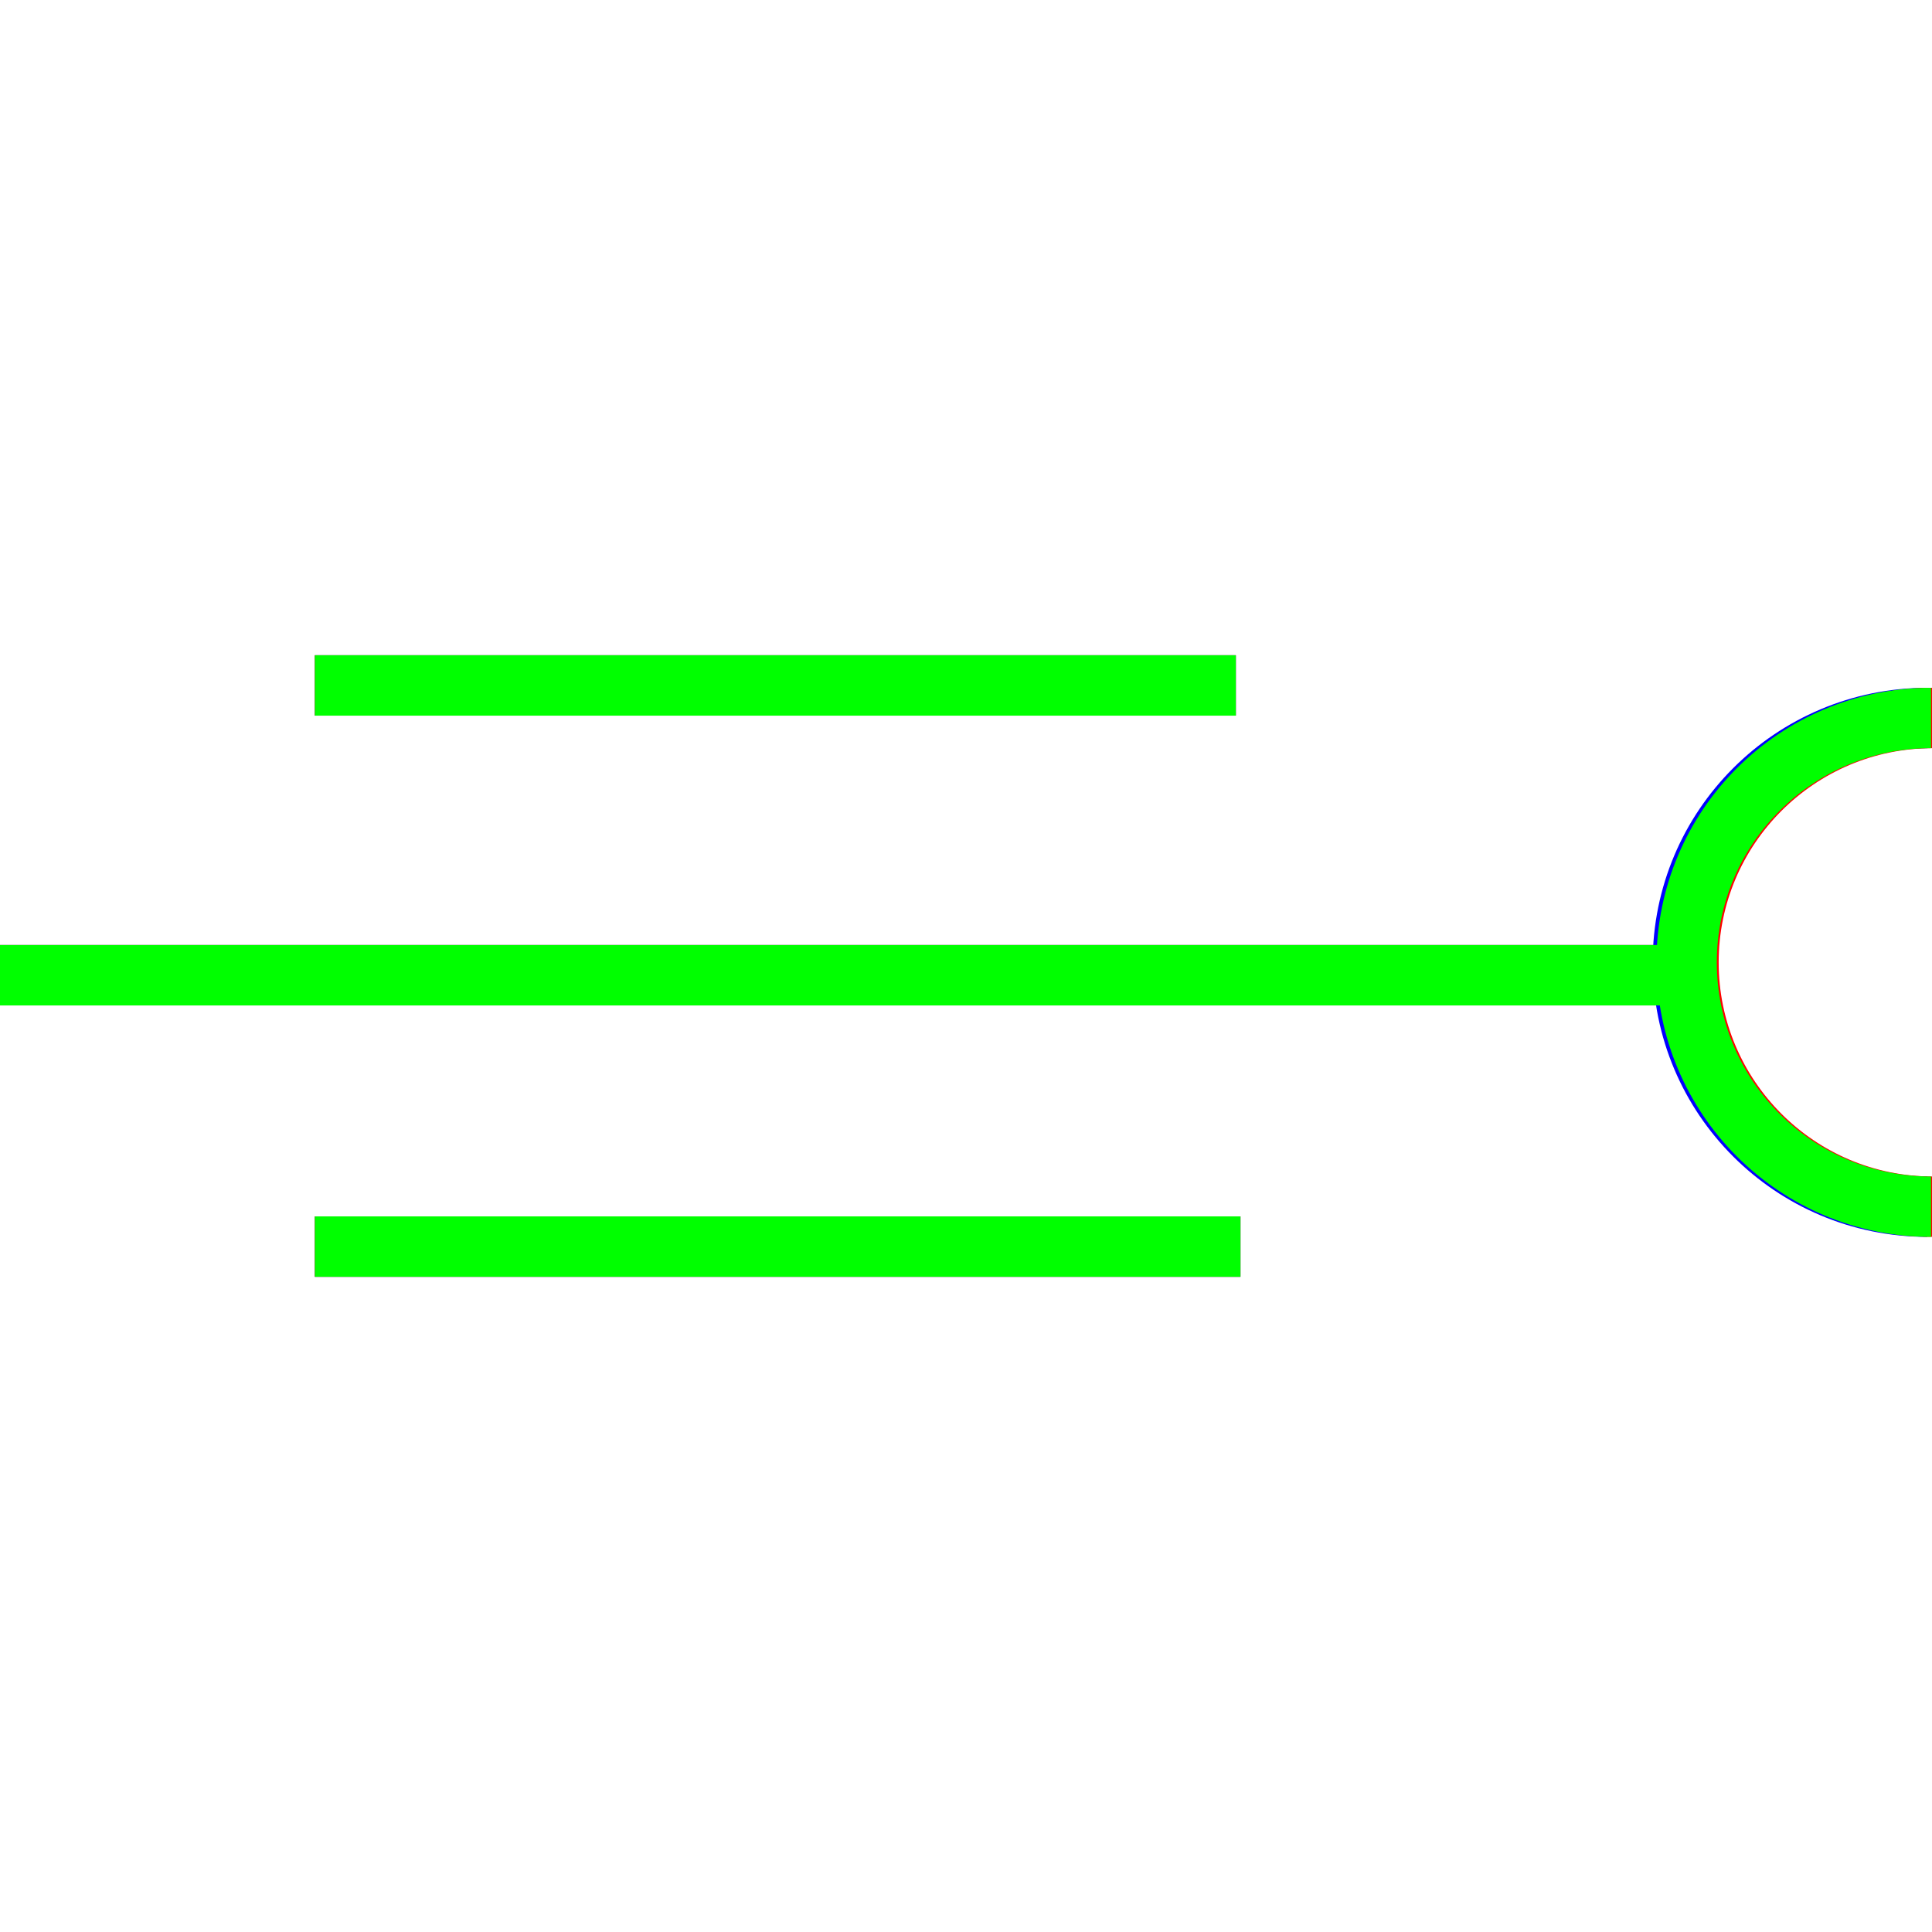 <?xml version="1.0" encoding="utf-8"?>
<!-- Generator: Adobe Illustrator 14.0.0, SVG Export Plug-In . SVG Version: 6.00 Build 43363)  -->
<!DOCTYPE svg PUBLIC "-//W3C//DTD SVG 1.1//EN" "http://www.w3.org/Graphics/SVG/1.1/DTD/svg11.dtd">
<svg version="1.1" id="图层_1" xmlns="http://www.w3.org/2000/svg" xmlns:xlink="http://www.w3.org/1999/xlink" x="0px" y="0px"
	 width="64px" height="64px" viewBox="0 0 64 64" enable-background="new 0 0 64 64" xml:space="preserve">
<g id="Blue">
	<line fill="none" stroke-width="2" stroke="#0000FF" x1="-0.041" y1="32.306" x2="55.925" y2="32.306"/>
	<line fill="none" stroke-width="2" stroke="#0000FF" x1="10.43" y1="22.706" x2="40.938" y2="22.706"/>
	<line fill="none" stroke-width="2" stroke="#0000FF" x1="10.43" y1="41.295" x2="41.091" y2="41.295"/>
	<path fill="none" stroke-width="2" stroke="#0000FF" d="M63.843,39.973c-4.471,0-8.095-3.625-8.095-8.094c0-4.472,3.624-8.095,8.095-8.095"/>
</g>
<g id="Red">
	<line fill="none" stroke-width="2" stroke="#FF0000" x1="-0.041" y1="32.306" x2="55.748" y2="32.306"/>
	<line fill="none" stroke-width="2" stroke="#FF0000" x1="10.43" y1="22.706" x2="40.938" y2="22.706"/>
	<line fill="none" stroke-width="2" stroke="#FF0000" x1="10.43" y1="41.295" x2="41.091" y2="41.295"/>
	<path fill="none" stroke-width="2" stroke="#FF0000" d="M64.029,23.784c-4.471,0-8.096,3.625-8.096,8.095c0,4.469,3.625,8.094,8.096,8.094
		c0.004,0,0.009,0,0.013,0"/>
</g>
<g id="White">
	<line fill="none" stroke-width="2" stroke="#00FF00" x1="-0.041" y1="32.306" x2="55.77" y2="32.306"/>
	<line fill="none" stroke-width="2" stroke="#00FF00" x1="10.43" y1="22.706" x2="40.938" y2="22.706"/>
	<line fill="none" stroke-width="2" stroke="#00FF00" x1="10.43" y1="41.295" x2="41.091" y2="41.295"/>
	<path fill="none" stroke-width="2" stroke="#00FF00" d="M63.967,39.973c-4.471,0-8.095-3.625-8.095-8.094c0-4.472,3.625-8.095,8.095-8.095"/>
</g>
</svg>
